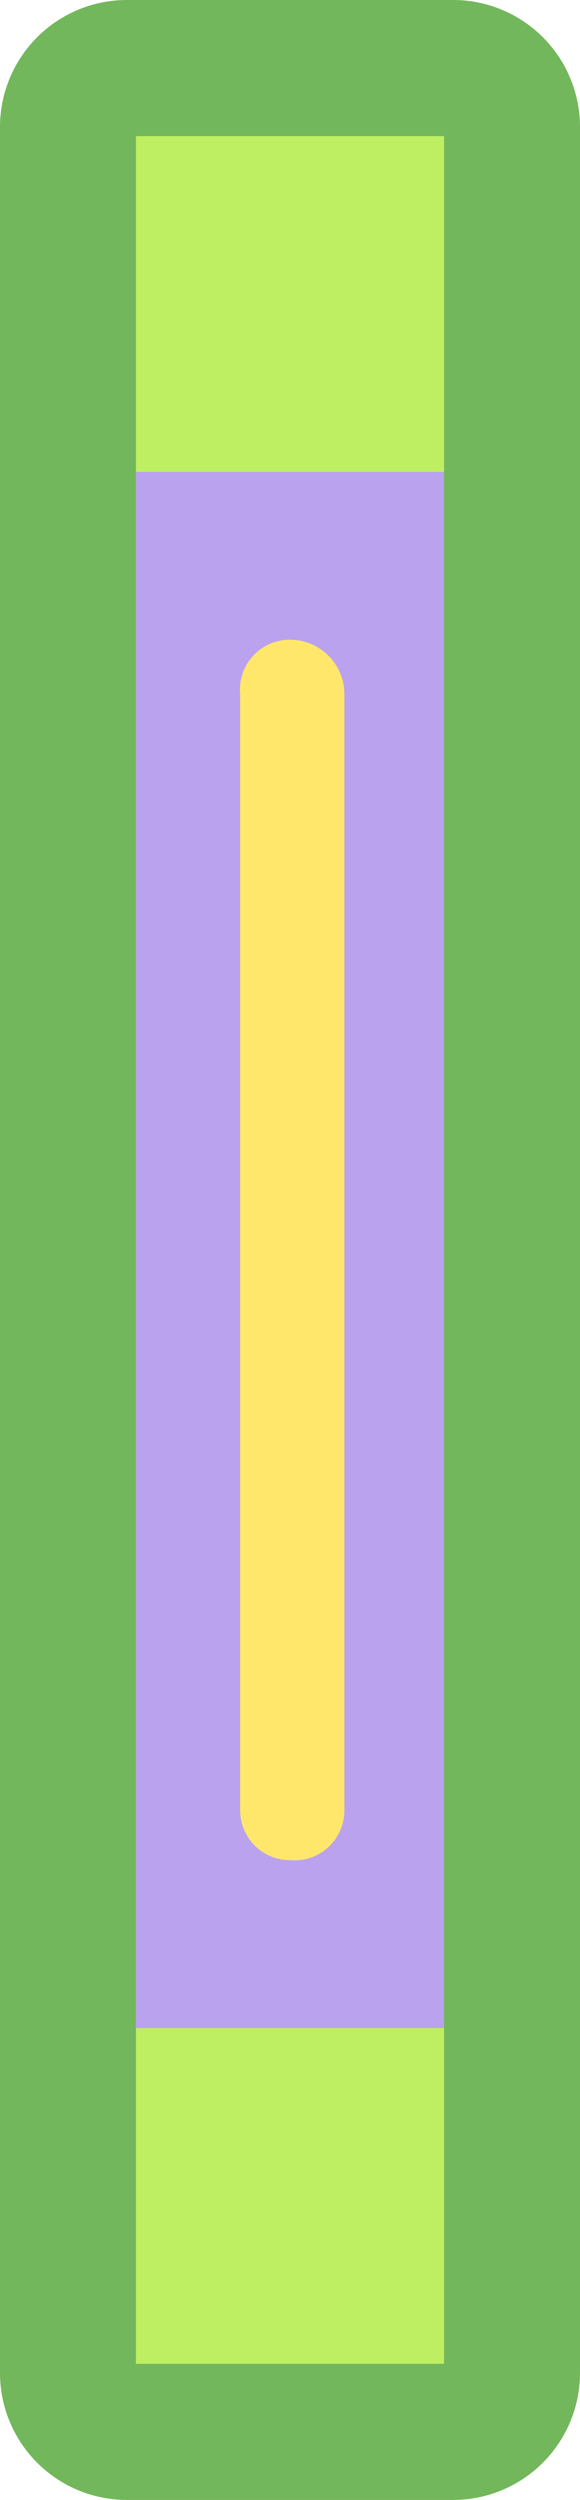 <svg xmlns="http://www.w3.org/2000/svg" viewBox="0 0 12.8 55.1"><g id="Layer_2" data-name="Layer 2"><g id="Layer_1-2" data-name="Layer 1"><g id="fu_book_7" data-name="fu_book 7"><rect x="1.5" y="1.5" width="9.8" height="52.11" rx="1.3" style="fill:#beef63"/><rect x="1.5" y="10.4" width="9.8" height="34.3" style="fill:#baa2ee"/><path d="M6.4,14.1a1.1,1.1,0,0,0-1.1,1.2V39.9A1.1,1.1,0,0,0,6.4,41a1.1,1.1,0,0,0,1.2-1.1V15.3A1.2,1.2,0,0,0,6.4,14.1Z" style="fill:#ffe76b"/><path d="M10,1.5H2.8A1.3,1.3,0,0,0,1.5,2.8V52.3a1.3,1.3,0,0,0,1.3,1.3H10a1.3,1.3,0,0,0,1.3-1.3V2.8A1.3,1.3,0,0,0,10,1.5Z" style="fill:none;stroke:#72b75b;stroke-miterlimit:10;stroke-width:3px"/></g></g></g></svg>